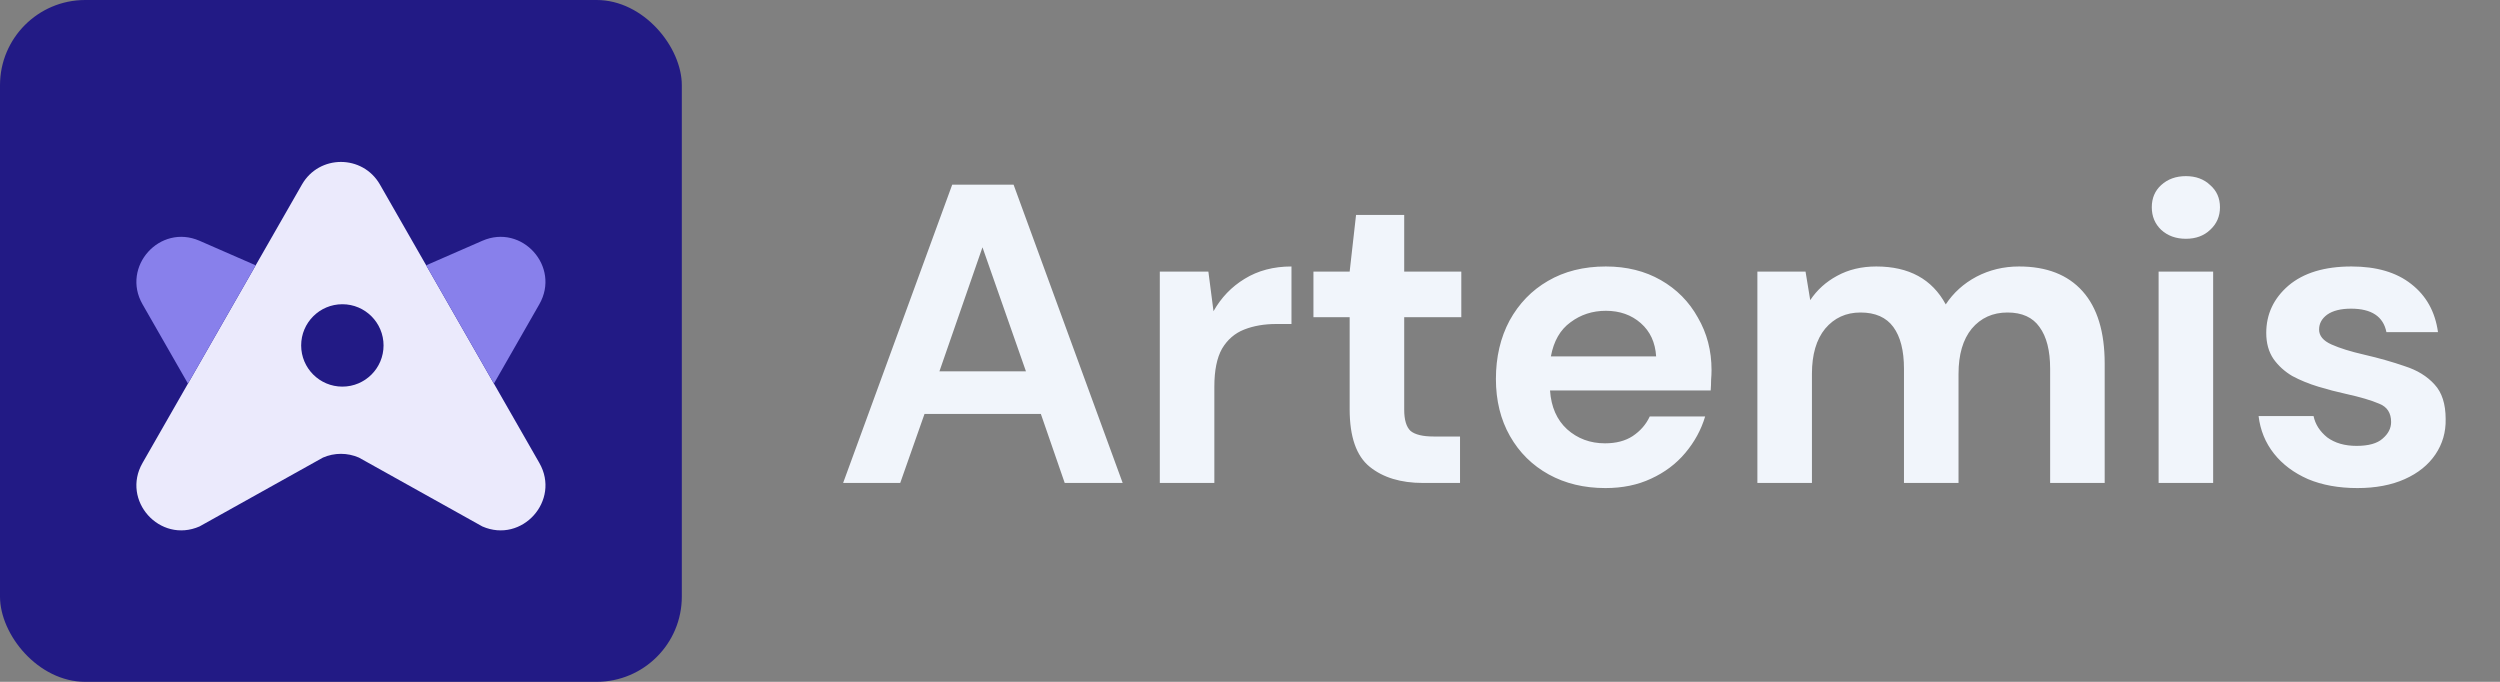 <?xml version="1.0" encoding="UTF-8"?>
<svg width="88" height="24" viewBox="0 0 88 24" fill="none" xmlns="http://www.w3.org/2000/svg">
<rect x="0" y="0" width="88" height="24" fill="#808080" stroke="none"/>
<rect width="24" height="24" rx="3" fill="#221A85"/>
<path fill-rule="evenodd" clip-rule="evenodd" d="M13.374 6.496C12.766 5.435 11.236 5.435 10.628 6.496L5.017 16.296C4.26 17.618 5.626 19.141 7.023 18.531L11.368 16.107C11.771 15.931 12.23 15.931 12.634 16.107L16.979 18.531C18.375 19.141 19.742 17.618 18.985 16.296L13.374 6.496ZM12.051 13.609C12.852 13.609 13.501 12.96 13.501 12.159C13.501 11.359 12.852 10.709 12.051 10.709C11.25 10.709 10.601 11.359 10.601 12.159C10.601 12.96 11.25 13.609 12.051 13.609Z" fill="#EBEAFC"/>
<path d="M9 9.339L7.023 8.475C5.626 7.865 4.26 9.388 5.017 10.711L6.616 13.503L9 9.339Z" fill="#8880EB"/>
<path d="M17.386 13.503L15.001 9.339L16.979 8.475C18.375 7.865 19.741 9.388 18.984 10.711L17.386 13.503Z" fill="#8880EB"/>
<path d="M29.678 17L33.518 6.5H35.678L39.518 17H37.478L36.638 14.57H32.543L31.688 17H29.678ZM33.068 13.07H36.113L34.583 8.705L33.068 13.07ZM40.825 17V9.56H42.535L42.715 10.955C42.985 10.475 43.35 10.095 43.81 9.815C44.28 9.525 44.83 9.38 45.46 9.38V11.405H44.92C44.5 11.405 44.125 11.47 43.795 11.6C43.465 11.73 43.205 11.955 43.015 12.275C42.835 12.595 42.745 13.04 42.745 13.61V17H40.825ZM50.088 17C49.308 17 48.683 16.81 48.213 16.43C47.743 16.05 47.508 15.375 47.508 14.405V11.165H46.233V9.56H47.508L47.733 7.565H49.428V9.56H51.438V11.165H49.428V14.42C49.428 14.78 49.503 15.03 49.653 15.17C49.813 15.3 50.083 15.365 50.463 15.365H51.393V17H50.088ZM56.511 17.18C55.761 17.18 55.096 17.02 54.516 16.7C53.936 16.38 53.481 15.93 53.151 15.35C52.821 14.77 52.656 14.1 52.656 13.34C52.656 12.57 52.816 11.885 53.136 11.285C53.466 10.685 53.916 10.22 54.486 9.89C55.066 9.55 55.746 9.38 56.526 9.38C57.256 9.38 57.901 9.54 58.461 9.86C59.021 10.18 59.456 10.62 59.766 11.18C60.086 11.73 60.246 12.345 60.246 13.025C60.246 13.135 60.241 13.25 60.231 13.37C60.231 13.49 60.226 13.615 60.216 13.745H54.561C54.601 14.325 54.801 14.78 55.161 15.11C55.531 15.44 55.976 15.605 56.496 15.605C56.886 15.605 57.211 15.52 57.471 15.35C57.741 15.17 57.941 14.94 58.071 14.66H60.021C59.881 15.13 59.646 15.56 59.316 15.95C58.996 16.33 58.596 16.63 58.116 16.85C57.646 17.07 57.111 17.18 56.511 17.18ZM56.526 10.94C56.056 10.94 55.641 11.075 55.281 11.345C54.921 11.605 54.691 12.005 54.591 12.545H58.296C58.266 12.055 58.086 11.665 57.756 11.375C57.426 11.085 57.016 10.94 56.526 10.94ZM61.86 17V9.56H63.555L63.72 10.565C63.96 10.205 64.275 9.92 64.665 9.71C65.065 9.49 65.525 9.38 66.045 9.38C67.195 9.38 68.01 9.825 68.49 10.715C68.76 10.305 69.12 9.98 69.57 9.74C70.03 9.5 70.53 9.38 71.07 9.38C72.04 9.38 72.785 9.67 73.305 10.25C73.825 10.83 74.085 11.68 74.085 12.8V17H72.165V12.98C72.165 12.34 72.04 11.85 71.79 11.51C71.55 11.17 71.175 11 70.665 11C70.145 11 69.725 11.19 69.405 11.57C69.095 11.95 68.94 12.48 68.94 13.16V17H67.02V12.98C67.02 12.34 66.895 11.85 66.645 11.51C66.395 11.17 66.01 11 65.49 11C64.98 11 64.565 11.19 64.245 11.57C63.935 11.95 63.78 12.48 63.78 13.16V17H61.86ZM76.943 8.405C76.593 8.405 76.303 8.3 76.073 8.09C75.853 7.88 75.743 7.615 75.743 7.295C75.743 6.975 75.853 6.715 76.073 6.515C76.303 6.305 76.593 6.2 76.943 6.2C77.293 6.2 77.578 6.305 77.798 6.515C78.028 6.715 78.143 6.975 78.143 7.295C78.143 7.615 78.028 7.88 77.798 8.09C77.578 8.3 77.293 8.405 76.943 8.405ZM75.983 17V9.56H77.903V17H75.983ZM82.982 17.18C82.322 17.18 81.742 17.075 81.242 16.865C80.742 16.645 80.342 16.345 80.042 15.965C79.742 15.585 79.562 15.145 79.502 14.645H81.437C81.497 14.935 81.657 15.185 81.917 15.395C82.187 15.595 82.532 15.695 82.952 15.695C83.372 15.695 83.677 15.61 83.867 15.44C84.067 15.27 84.167 15.075 84.167 14.855C84.167 14.535 84.027 14.32 83.747 14.21C83.467 14.09 83.077 13.975 82.577 13.865C82.257 13.795 81.932 13.71 81.602 13.61C81.272 13.51 80.967 13.385 80.687 13.235C80.417 13.075 80.197 12.875 80.027 12.635C79.857 12.385 79.772 12.08 79.772 11.72C79.772 11.06 80.032 10.505 80.552 10.055C81.082 9.605 81.822 9.38 82.772 9.38C83.652 9.38 84.352 9.585 84.872 9.995C85.402 10.405 85.717 10.97 85.817 11.69H84.002C83.892 11.14 83.477 10.865 82.757 10.865C82.397 10.865 82.117 10.935 81.917 11.075C81.727 11.215 81.632 11.39 81.632 11.6C81.632 11.82 81.777 11.995 82.067 12.125C82.357 12.255 82.742 12.375 83.222 12.485C83.742 12.605 84.217 12.74 84.647 12.89C85.087 13.03 85.437 13.245 85.697 13.535C85.957 13.815 86.087 14.22 86.087 14.75C86.097 15.21 85.977 15.625 85.727 15.995C85.477 16.365 85.117 16.655 84.647 16.865C84.177 17.075 83.622 17.18 82.982 17.18Z" fill="#F1F5FB"/>
</svg>

